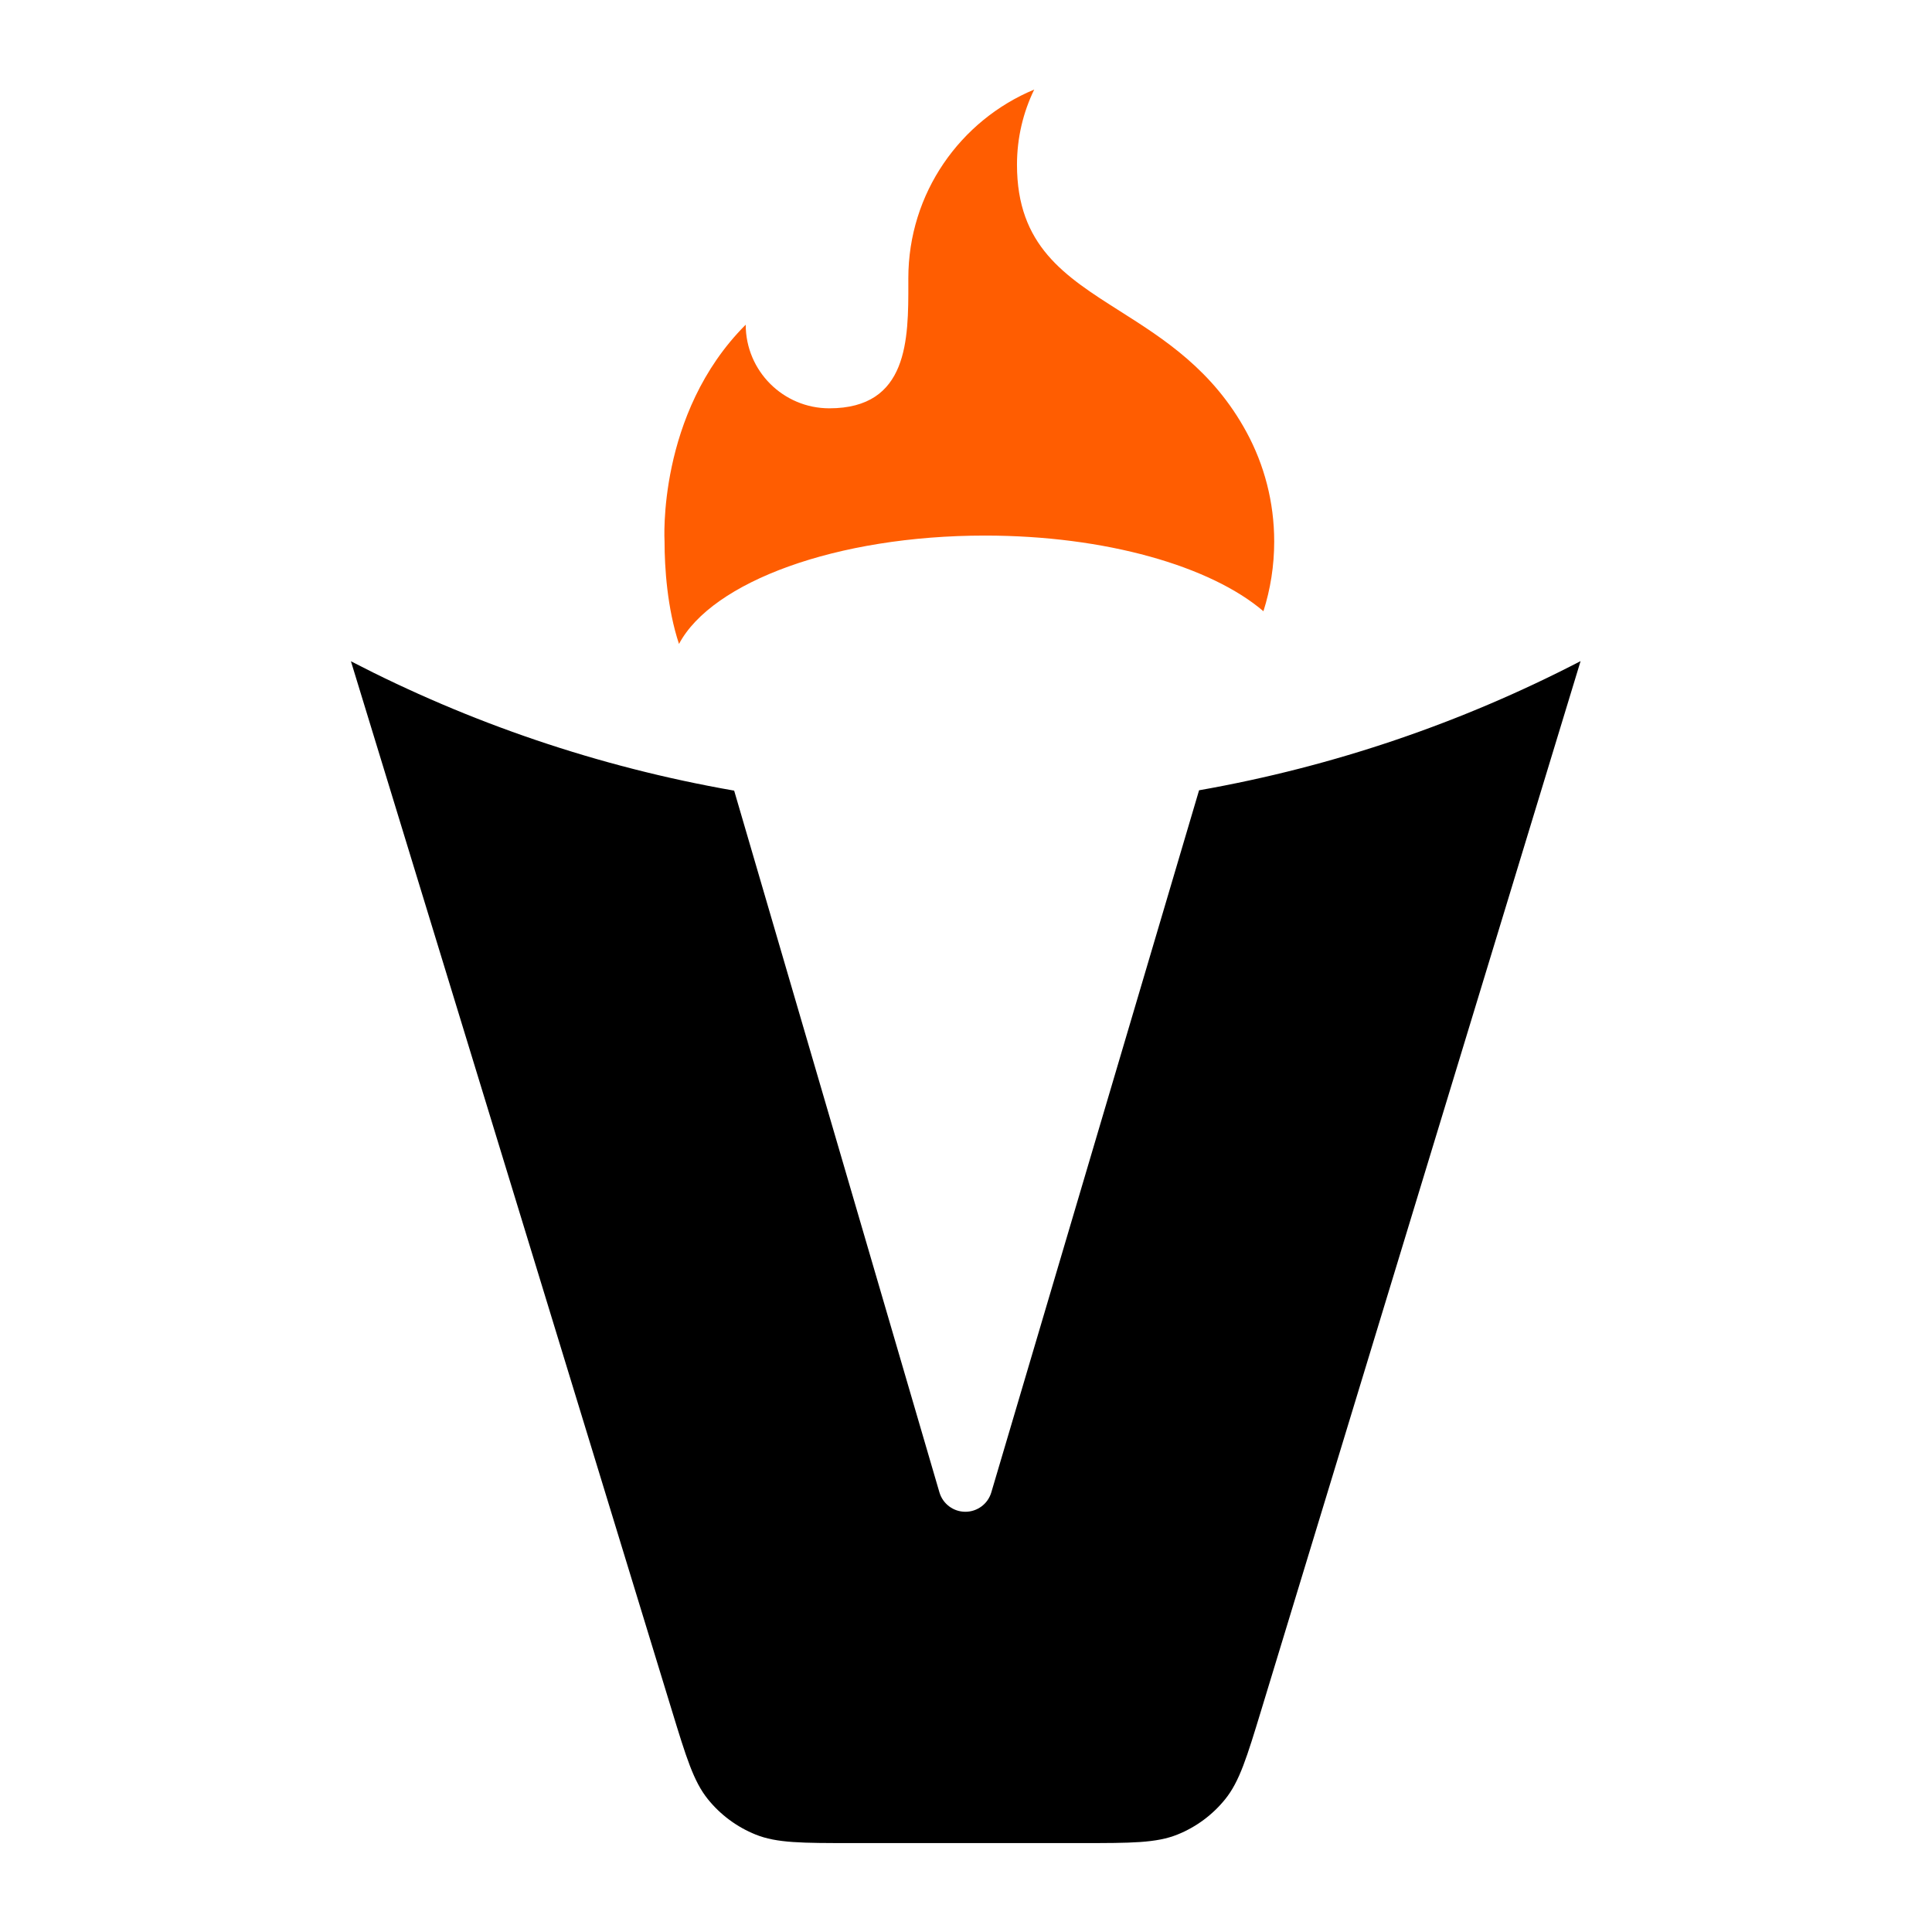 <svg xmlns="http://www.w3.org/2000/svg" xmlns:xlink="http://www.w3.org/1999/xlink" version="1.1" width="1000" height="1000" viewBox="0 0 1000 1000" xml:space="preserve">
<desc>Created with Fabric.js 3.5.0</desc>
<defs>
</defs>
<rect x="0" y="0" width="100%" height="100%" fill="#ffffff"/>
<g transform="matrix(1.017 0 0 -1.017 500.006 500.009)" id="34435">
<g style="" vector-effect="non-scaling-stroke">
		<g transform="matrix(1 0 0 1 -0.13 -145.601)" id="letter-a">
<path style="stroke: none; stroke-width: 1; stroke-dasharray: none; stroke-linecap: butt; stroke-dashoffset: 0; stroke-linejoin: miter; stroke-miterlimit: 4; is-custom-font: none; font-file-url: none; fill: rgb(0,0,0); fill-rule: evenodd; opacity: 1;" transform=" translate(-313.37, -301.399)" d="M 445.433 22.983 C 452.722 32.032 456.439 44.243 463.873 68.665 L 626.281 602.176 C 566.234 571.026 500.957 548.56 432.115 536.439 L 326.371 179.099 C 324.641 173.252 319.27 169.241 313.173 169.241 C 307.06 169.241 301.68 173.273 299.963 179.14 L 195.5 536.259 C 126.338 548.325 60.763 570.832 0.459 602.095 L 163.664 68.541 C 171.121 44.162 174.85 31.972 182.14 22.939 C 188.575 14.965 196.946 8.772 206.454 4.95 C 217.224 0.622 229.971 0.622 255.466 0.622 H 372.034 C 397.562 0.622 410.326 0.622 421.106 4.96 C 430.622 8.789 438.998 14.995 445.433 22.983 Z" stroke-linecap="round"/>
</g>
		<g transform="matrix(1 0 0 1 1.668 304.998)">
<path style="stroke: none; stroke-width: 1; stroke-dasharray: none; stroke-linecap: butt; stroke-dashoffset: 0; stroke-linejoin: miter; stroke-miterlimit: 4; is-custom-font: none; font-file-url: none; fill: rgb(255,93,1); fill-rule: evenodd; opacity: 1;" transform=" translate(-315.168, -751.998)" d="M 464.867 627.566 C 438.094 650.46 384.655 666.073 323.101 666.073 C 247.551 666.073 184.229 642.553 167.426 610.921 C 161.419 629.05 160.072 649.798 160.072 663.052 C 160.072 663.052 156.114 728.134 201.38 773.401 C 201.38 749.896 220.435 730.842 243.939 730.842 C 284.226 730.842 284.181 765.99 284.144 794.506 C 284.143 795.36 284.142 796.209 284.142 797.051 C 284.142 840.333 310.595 877.436 348.215 893.075 C 342.596 881.518 339.444 868.54 339.444 854.825 C 339.444 813.545 363.679 798.175 391.845 780.311 C 414.255 766.098 439.155 750.307 456.315 718.629 C 465.268 702.101 470.352 683.17 470.352 663.052 C 470.352 650.68 468.43 638.757 464.867 627.566 Z" stroke-linecap="round"/>
</g>
</g>
</g>
</svg>